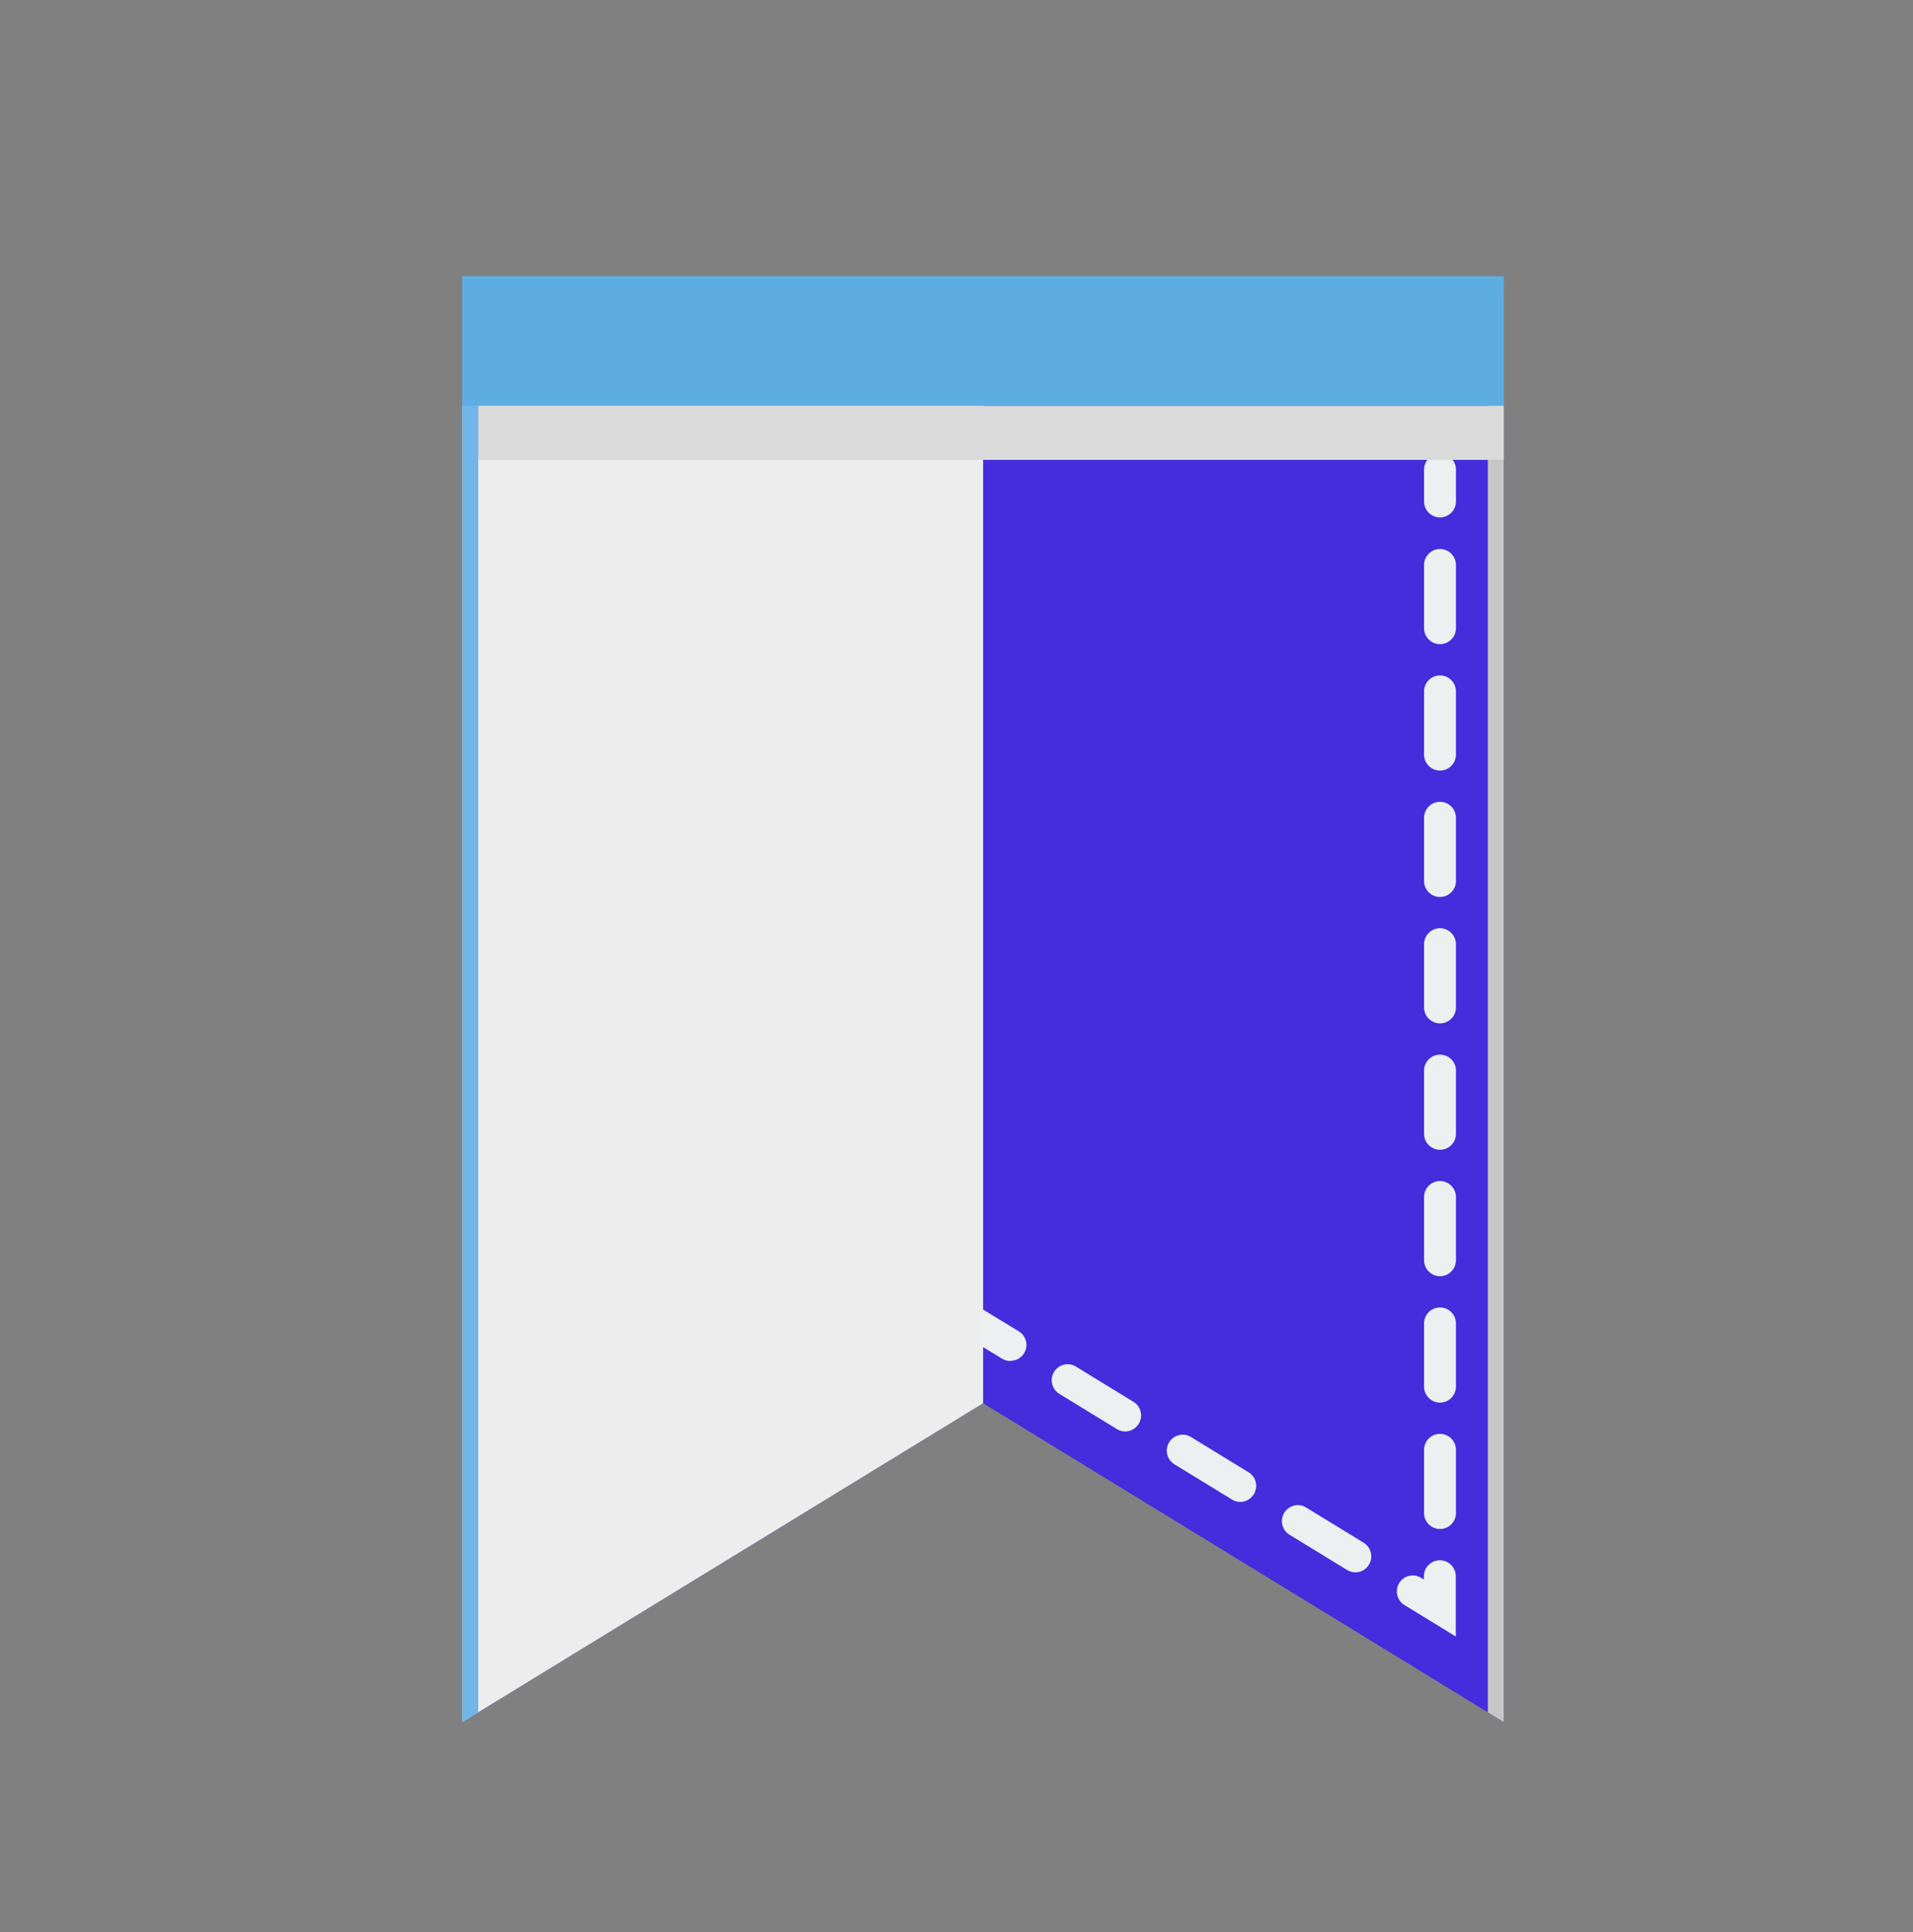 <?xml version="1.0" encoding="UTF-8"?>
<svg xmlns="http://www.w3.org/2000/svg" viewBox="0 0 120 121.21">
  <rect x="0" y="0" width="120" height="121.21" fill="#808080" stroke="none"/>
  <defs>
    <style>
      .cls-1, .cls-2 {
        fill: none;
      }

      .cls-3 {
        fill: #ecf0f1;
      }

      .cls-4 {
        fill: #452cdd;
      }

      .cls-5, .cls-6 {
        fill: #5dade2;
      }

      .cls-7 {
        fill: #dadada;
      }

      .cls-7, .cls-8, .cls-9 {
        mix-blend-mode: multiply;
      }

      .cls-8 {
        fill: #c6c6c6;
      }

      .cls-9 {
        fill: #ededed;
      }

      .cls-6, .cls-10, .cls-2 {
        mix-blend-mode: screen;
      }

      .cls-10 {
        fill: #71b6e6;
      }

      .cls-11 {
        isolation: isolate;
      }
    </style>
  </defs>
  <g class="cls-11">
    <g id="_레이어_2" data-name="레이어 2">
      <g id="Media_Icons" data-name="Media Icons">
        <g>
          <g>
            <rect class="cls-1" width="120" height="120" rx="20" ry="20"/>
            <path class="cls-2" d="m2,102V22C2,11,11,2,22,2h80c4.99,0,9.56,1.87,13.08,4.92-3.67-4.23-9.07-6.92-15.08-6.92H20C9,0,0,9,0,20v80c0,6.01,2.7,11.4,6.92,15.08-3.05-3.51-4.92-8.08-4.92-13.08Z"/>
          </g>
          <g>
            <polygon class="cls-4" points="94.33 108.03 61.67 88.03 29 108.03 29 25.46 94.33 25.46 94.33 108.03"/>
            <polygon class="cls-8" points="93.33 25.46 93.33 107.42 94.33 108.03 94.33 25.46 93.33 25.46"/>
            <g>
              <path class="cls-3" d="m90.33,32.46c-.55,0-1-.45-1-1v-2c0-.55.45-1,1-1s1,.45,1,1v2c0,.55-.45,1-1,1Z"/>
              <path class="cls-3" d="m90.33,95.92c-.55,0-1-.45-1-1v-3.97c0-.55.45-1,1-1s1,.45,1,1v3.97c0,.55-.45,1-1,1Zm0-7.93c-.55,0-1-.45-1-1v-3.97c0-.55.45-1,1-1s1,.45,1,1v3.97c0,.55-.45,1-1,1Zm0-7.93c-.55,0-1-.45-1-1v-3.97c0-.55.45-1,1-1s1,.45,1,1v3.97c0,.55-.45,1-1,1Zm0-7.93c-.55,0-1-.45-1-1v-3.97c0-.55.45-1,1-1s1,.45,1,1v3.97c0,.55-.45,1-1,1Zm0-7.93c-.55,0-1-.45-1-1v-3.97c0-.55.45-1,1-1s1,.45,1,1v3.97c0,.55-.45,1-1,1Zm0-7.93c-.55,0-1-.45-1-1v-3.97c0-.55.45-1,1-1s1,.45,1,1v3.97c0,.55-.45,1-1,1Zm0-7.93c-.55,0-1-.45-1-1v-3.97c0-.55.45-1,1-1s1,.45,1,1v3.97c0,.55-.45,1-1,1Zm0-7.93c-.55,0-1-.45-1-1v-3.97c0-.55.45-1,1-1s1,.45,1,1v3.97c0,.55-.45,1-1,1Z"/>
              <path class="cls-3" d="m91.33,102.67l-3.23-1.98c-.47-.29-.62-.9-.33-1.38.29-.47.9-.62,1.37-.33l.18.11v-.21c0-.55.45-1,1-1s1,.45,1,1v3.79Z"/>
              <path class="cls-3" d="m85.02,98.64c-.18,0-.36-.05-.52-.15l-3.61-2.21c-.47-.29-.62-.9-.33-1.38.29-.47.9-.62,1.37-.33l3.61,2.21c.47.29.62.9.33,1.38-.19.31-.52.48-.85.48Zm-7.22-4.42c-.18,0-.36-.05-.52-.15l-3.61-2.21c-.47-.29-.62-.9-.33-1.38.29-.47.9-.62,1.37-.33l3.61,2.21c.47.29.62.9.33,1.38-.19.31-.52.48-.85.48Zm-7.22-4.42c-.18,0-.36-.05-.52-.15l-3.61-2.21c-.47-.29-.62-.9-.33-1.38.29-.47.9-.62,1.37-.33l3.61,2.21c.47.29.62.9.33,1.38-.19.31-.52.48-.85.48Z"/>
              <path class="cls-3" d="m63.37,85.38c-.18,0-.36-.05-.52-.15l-1.18-.72-1.18.72c-.47.29-1.09.14-1.37-.33-.29-.47-.14-1.09.33-1.38l2.23-1.36,2.23,1.36c.47.29.62.9.33,1.37-.19.31-.52.48-.85.48Z"/>
              <path class="cls-3" d="m38.32,98.64c-.34,0-.66-.17-.85-.48-.29-.47-.14-1.09.33-1.38l3.61-2.21c.47-.29,1.09-.14,1.37.33.29.47.14,1.09-.33,1.38l-3.61,2.21c-.16.1-.34.15-.52.15Zm7.22-4.42c-.34,0-.66-.17-.85-.48-.29-.47-.14-1.09.33-1.38l3.61-2.21c.47-.29,1.09-.14,1.37.33.29.47.14,1.09-.33,1.38l-3.61,2.21c-.16.1-.34.15-.52.15Zm7.22-4.42c-.34,0-.66-.17-.85-.48-.29-.47-.14-1.09.33-1.38l3.61-2.21c.47-.29,1.09-.14,1.38.33.29.47.14,1.09-.33,1.38l-3.61,2.21c-.16.1-.34.15-.52.15Z"/>
              <path class="cls-3" d="m32,102.67v-3.79c0-.55.45-1,1-1s1,.45,1,1v.21l.18-.11c.47-.29,1.09-.14,1.37.33.29.47.14,1.09-.33,1.38l-3.23,1.98Z"/>
              <path class="cls-3" d="m33,95.92c-.55,0-1-.45-1-1v-3.97c0-.55.45-1,1-1s1,.45,1,1v3.97c0,.55-.45,1-1,1Zm0-7.93c-.55,0-1-.45-1-1v-3.97c0-.55.45-1,1-1s1,.45,1,1v3.97c0,.55-.45,1-1,1Zm0-7.93c-.55,0-1-.45-1-1v-3.97c0-.55.45-1,1-1s1,.45,1,1v3.97c0,.55-.45,1-1,1Zm0-7.93c-.55,0-1-.45-1-1v-3.97c0-.55.45-1,1-1s1,.45,1,1v3.97c0,.55-.45,1-1,1Zm0-7.93c-.55,0-1-.45-1-1v-3.97c0-.55.45-1,1-1s1,.45,1,1v3.97c0,.55-.45,1-1,1Zm0-7.93c-.55,0-1-.45-1-1v-3.97c0-.55.45-1,1-1s1,.45,1,1v3.97c0,.55-.45,1-1,1Zm0-7.93c-.55,0-1-.45-1-1v-3.97c0-.55.45-1,1-1s1,.45,1,1v3.97c0,.55-.45,1-1,1Zm0-7.93c-.55,0-1-.45-1-1v-3.97c0-.55.45-1,1-1s1,.45,1,1v3.97c0,.55-.45,1-1,1Z"/>
              <path class="cls-3" d="m33,32.46c-.55,0-1-.45-1-1v-2c0-.55.45-1,1-1s1,.45,1,1v2c0,.55-.45,1-1,1Z"/>
            </g>
            <polygon class="cls-9" points="61.67 25.46 29 25.46 29 108.03 61.67 88.03 61.67 25.46"/>
            <polygon class="cls-10" points="30 25.46 29 25.46 29 108.03 30 107.42 30 25.46"/>
            <rect class="cls-5" x="29" y="17.33" width="65.33" height="8.13"/>
            <polygon class="cls-6" points="30 18.33 94.33 18.33 94.33 17.33 29 17.33 29 25.46 30 25.46 30 18.33"/>
            <rect class="cls-7" x="30" y="25.46" width="64.33" height="3.39"/>
          </g>
        </g>
      </g>
    </g>
  </g>
</svg>